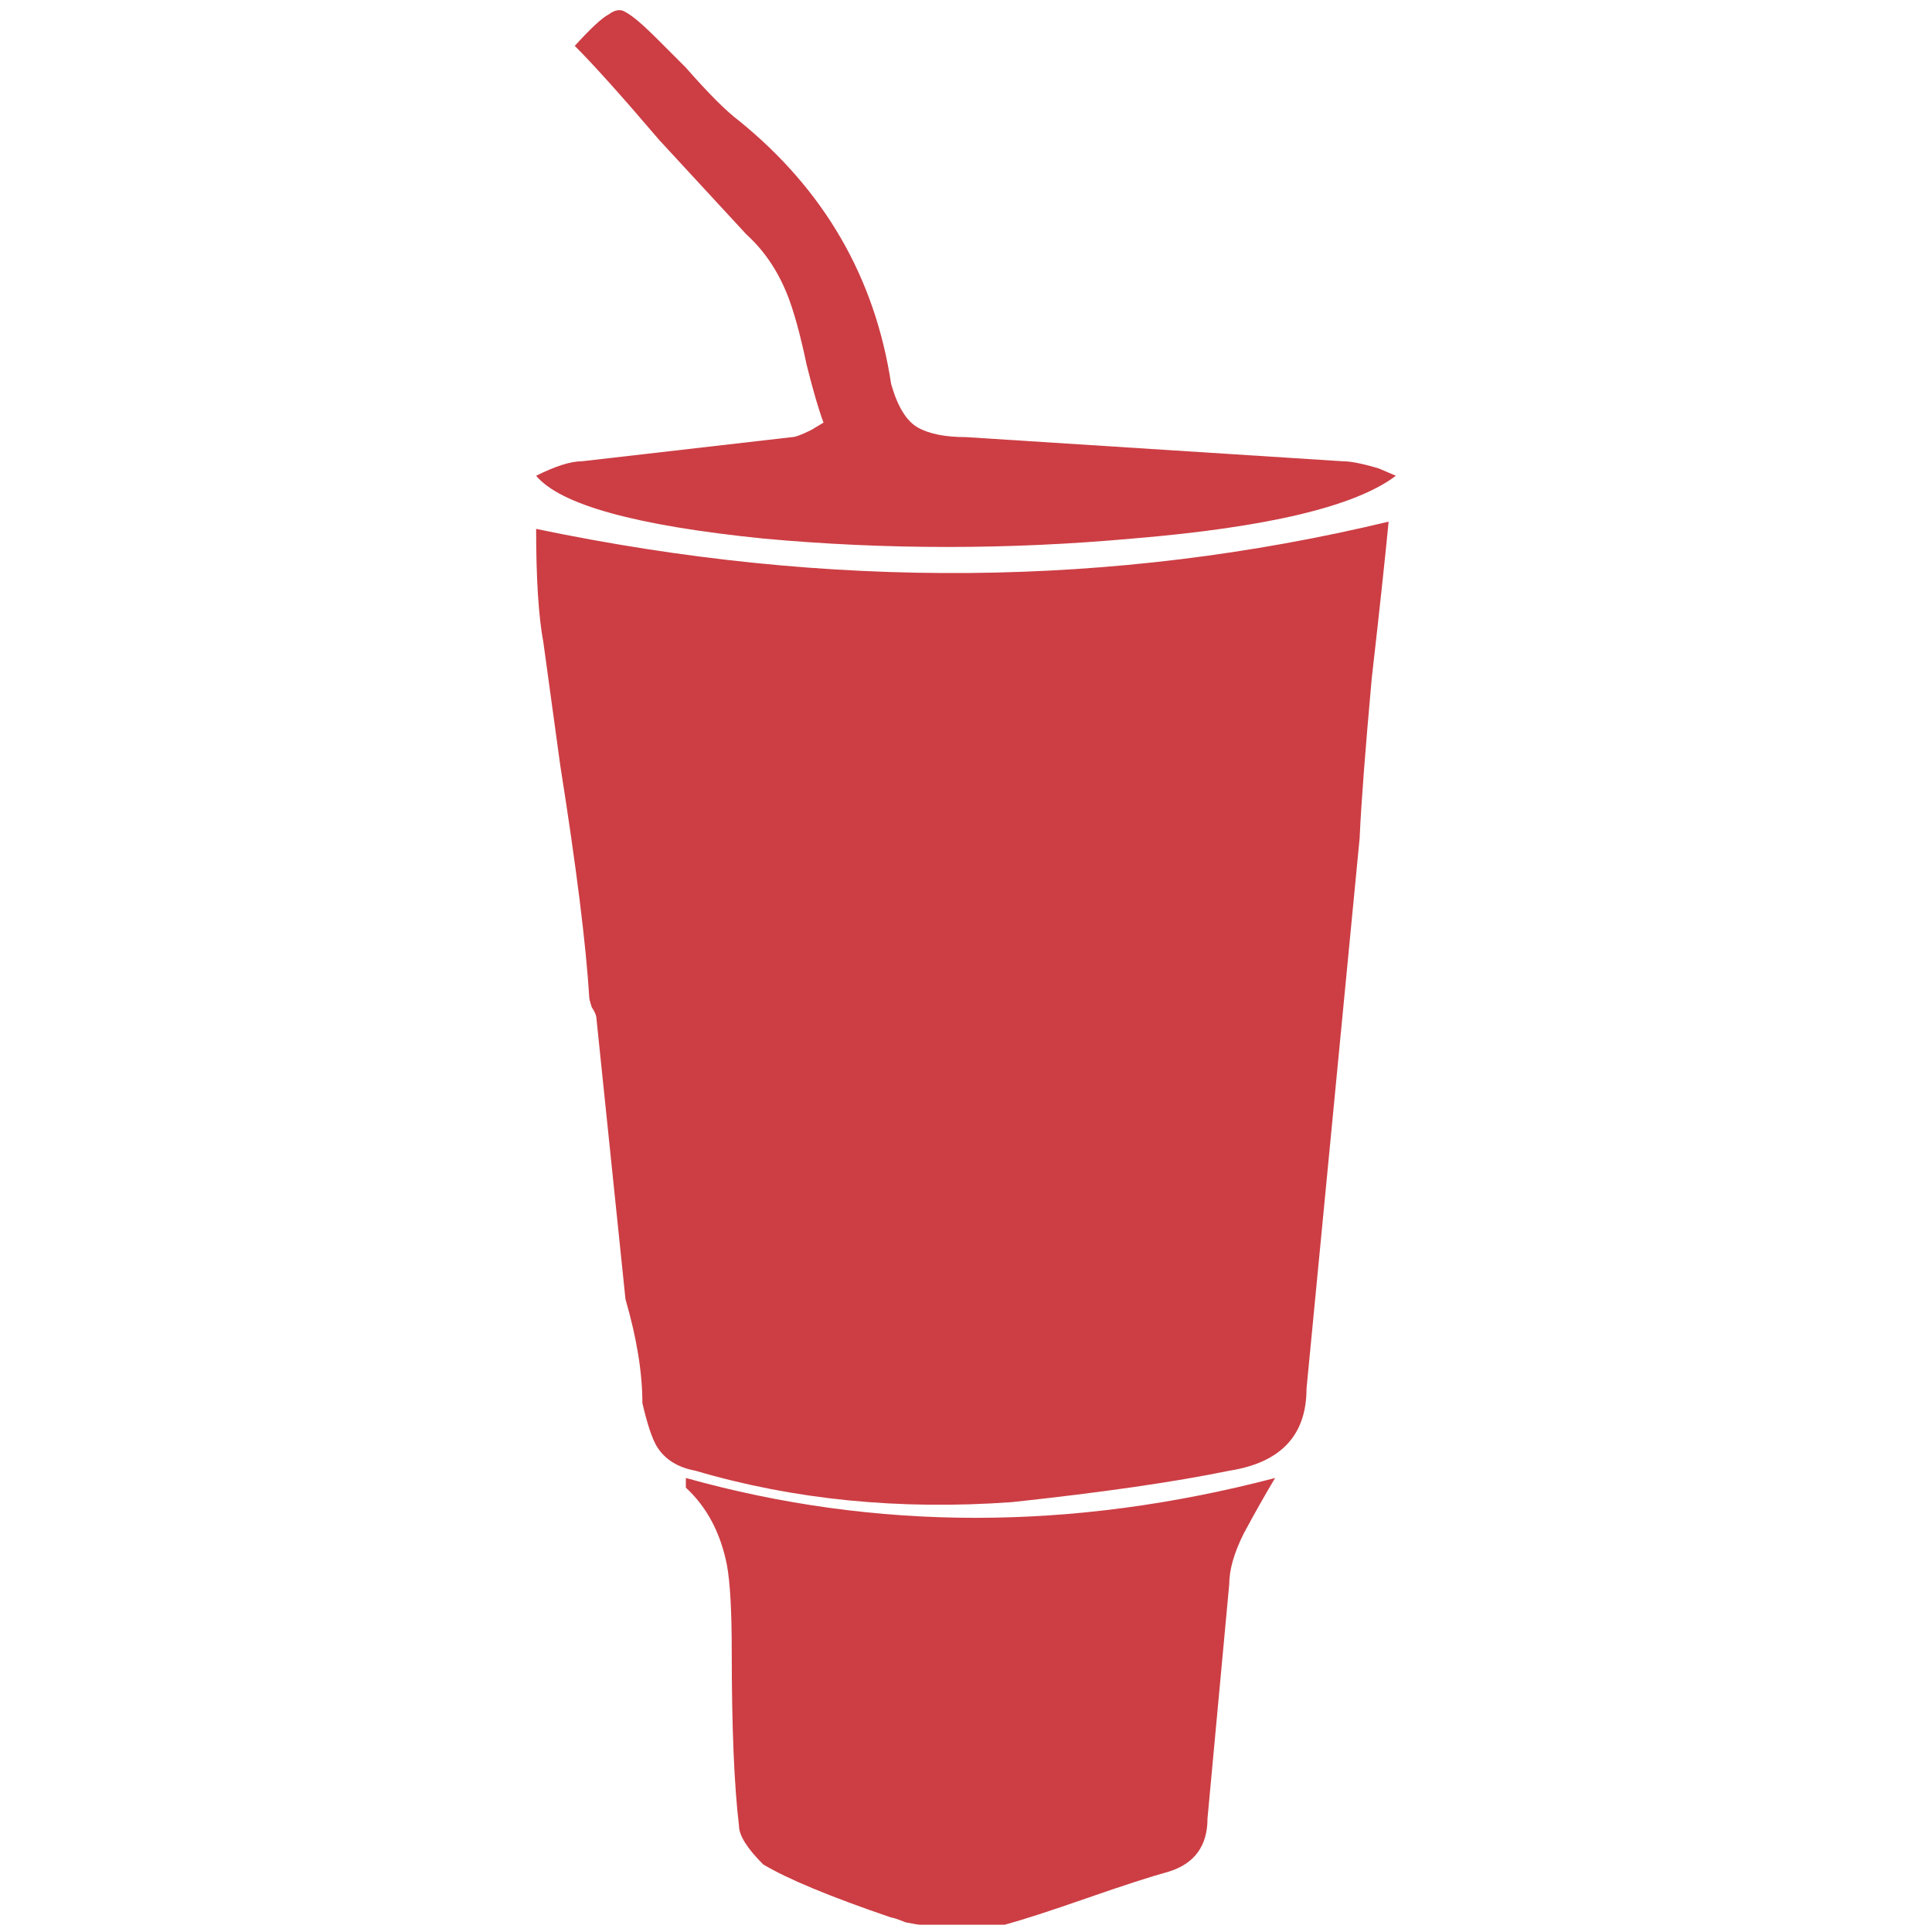 <svg width="16" height="16" viewBox="0 0 16 16" fill="none" xmlns="http://www.w3.org/2000/svg">
<path d="M10.56 12.24C10.48 12.373 10.393 12.527 10.3 12.7C10.22 12.86 10.18 13 10.18 13.12L10 15.06C10 15.287 9.893 15.433 9.68 15.5C9.533 15.54 9.307 15.613 9 15.72C8.693 15.827 8.467 15.9 8.32 15.94H7.62C7.607 15.94 7.567 15.933 7.5 15.92C7.433 15.893 7.393 15.88 7.38 15.88C6.873 15.707 6.52 15.56 6.32 15.44C6.187 15.307 6.12 15.2 6.12 15.12C6.08 14.787 6.06 14.307 6.06 13.68C6.06 13.347 6.047 13.107 6.02 12.96C5.967 12.693 5.853 12.48 5.68 12.32V12.24C7.253 12.68 8.88 12.68 10.56 12.24ZM11.5 4.32C11.473 4.6 11.427 5.033 11.36 5.62C11.307 6.207 11.273 6.647 11.26 6.94L10.82 11.5C10.82 11.887 10.607 12.113 10.18 12.18C9.727 12.273 9.127 12.36 8.38 12.44C7.447 12.507 6.573 12.42 5.76 12.18C5.613 12.153 5.507 12.087 5.44 11.98C5.4 11.913 5.36 11.793 5.32 11.62C5.32 11.367 5.273 11.08 5.18 10.76L4.94 8.44C4.94 8.413 4.927 8.38 4.9 8.34C4.887 8.3 4.88 8.273 4.88 8.26C4.853 7.82 4.773 7.18 4.64 6.34L4.5 5.32C4.46 5.107 4.44 4.793 4.44 4.38C6.867 4.887 9.22 4.867 11.5 4.32ZM4.44 3.94C4.6 3.86 4.727 3.82 4.82 3.82L6.56 3.62C6.587 3.62 6.64 3.6 6.72 3.56L6.82 3.5C6.78 3.393 6.733 3.233 6.68 3.02C6.627 2.767 6.573 2.573 6.52 2.44C6.44 2.24 6.327 2.073 6.18 1.94C6.02 1.767 5.78 1.507 5.46 1.16C5.153 0.8 4.92 0.54 4.76 0.38C4.893 0.233 4.987 0.147 5.04 0.12C5.093 0.08 5.14 0.073 5.18 0.1C5.233 0.127 5.32 0.2 5.44 0.32L5.68 0.56C5.867 0.773 6.013 0.92 6.12 1C6.827 1.573 7.247 2.3 7.38 3.18C7.433 3.367 7.507 3.487 7.6 3.54C7.693 3.593 7.827 3.62 8 3.62L11.12 3.82C11.187 3.82 11.287 3.84 11.42 3.88L11.56 3.94C11.227 4.193 10.5 4.367 9.38 4.46C8.353 4.553 7.333 4.553 6.32 4.46C5.267 4.353 4.64 4.18 4.44 3.94Z" fill="#CC3E44"/>
</svg>

